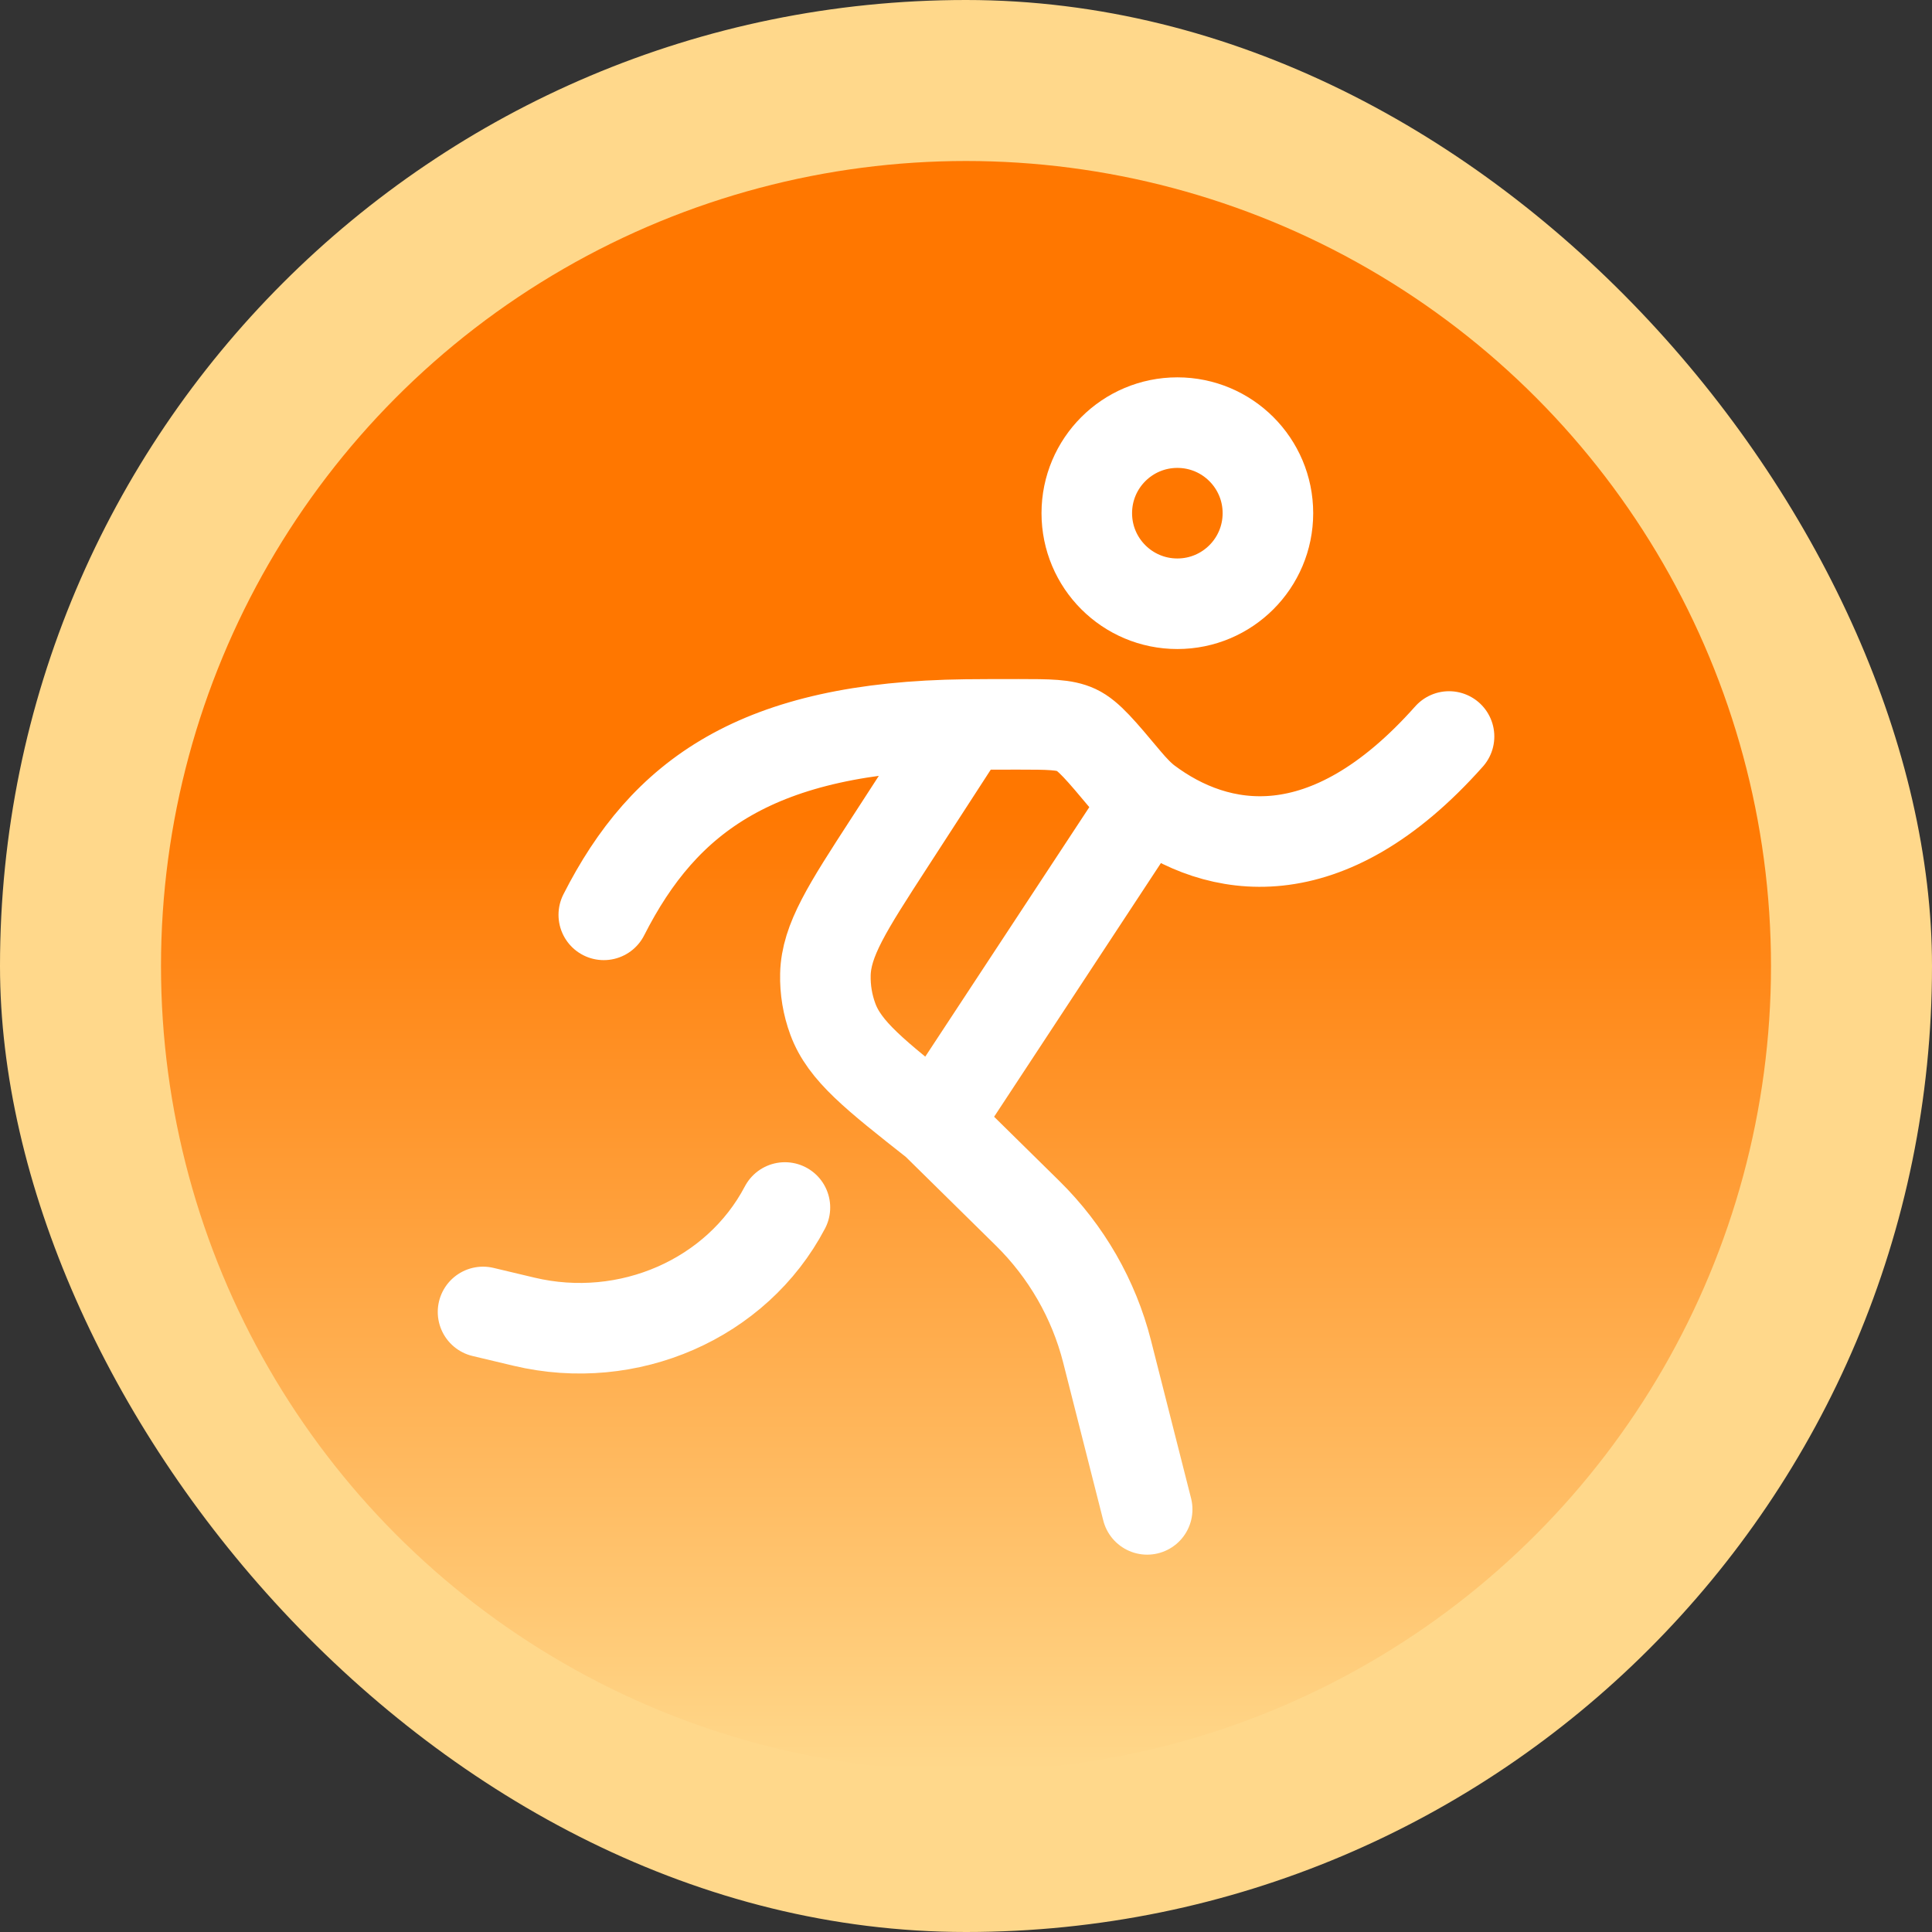 <svg width="48" height="48" viewBox="0 0 48 48" fill="none" xmlns="http://www.w3.org/2000/svg">
<rect x="0" y="0" width="48" height="48" fill="#333333" stroke="none"/>
<rect width="48" height="48" rx="24" fill="#FFD88B"/>
<circle cx="24" cy="24" r="20" fill="url(#paint0_linear_771_9869)"/>
<path d="M31.501 12.75C31.501 13.993 30.494 15 29.251 15C28.008 15 27.001 13.993 27.001 12.75C27.001 11.507 28.008 10.5 29.251 10.5C30.494 10.5 31.501 11.507 31.501 12.75Z" stroke="white" stroke-width="2.25"/>
<path d="M28.501 37.5L27.505 33.577C27.175 32.278 26.493 31.092 25.532 30.145L23.251 27.899M15.001 22.729C16.501 19.775 18.808 18.063 24.001 18.001M24.001 18.001C24.329 17.997 24.817 17.996 25.306 17.996C26.063 17.997 26.442 17.997 26.743 18.137C27.045 18.278 27.354 18.648 27.973 19.387C28.151 19.599 28.333 19.789 28.501 19.915M24.001 18.001L22.097 20.939C21.051 22.553 20.527 23.361 20.507 24.209C20.498 24.586 20.56 24.962 20.691 25.317C20.983 26.113 21.739 26.708 23.251 27.899M28.501 19.915C30.233 21.214 32.945 21.737 36.001 18.298M28.501 19.915L23.251 27.899" stroke="white" stroke-width="2.25" stroke-linecap="round" stroke-linejoin="round"/>
<path d="M12.001 32.595L13.018 32.837C15.611 33.454 18.306 32.275 19.501 30" stroke="white" stroke-width="2.25" stroke-linecap="round" stroke-linejoin="round"/>
<defs>
<linearGradient id="paint0_linear_771_9869" x1="24" y1="4" x2="24" y2="44" gradientUnits="userSpaceOnUse">
<stop offset="0.4" stop-color="#FF7700"/>
<stop offset="1" stop-color="#FFD88B"/>
</linearGradient>
</defs>
</svg>
